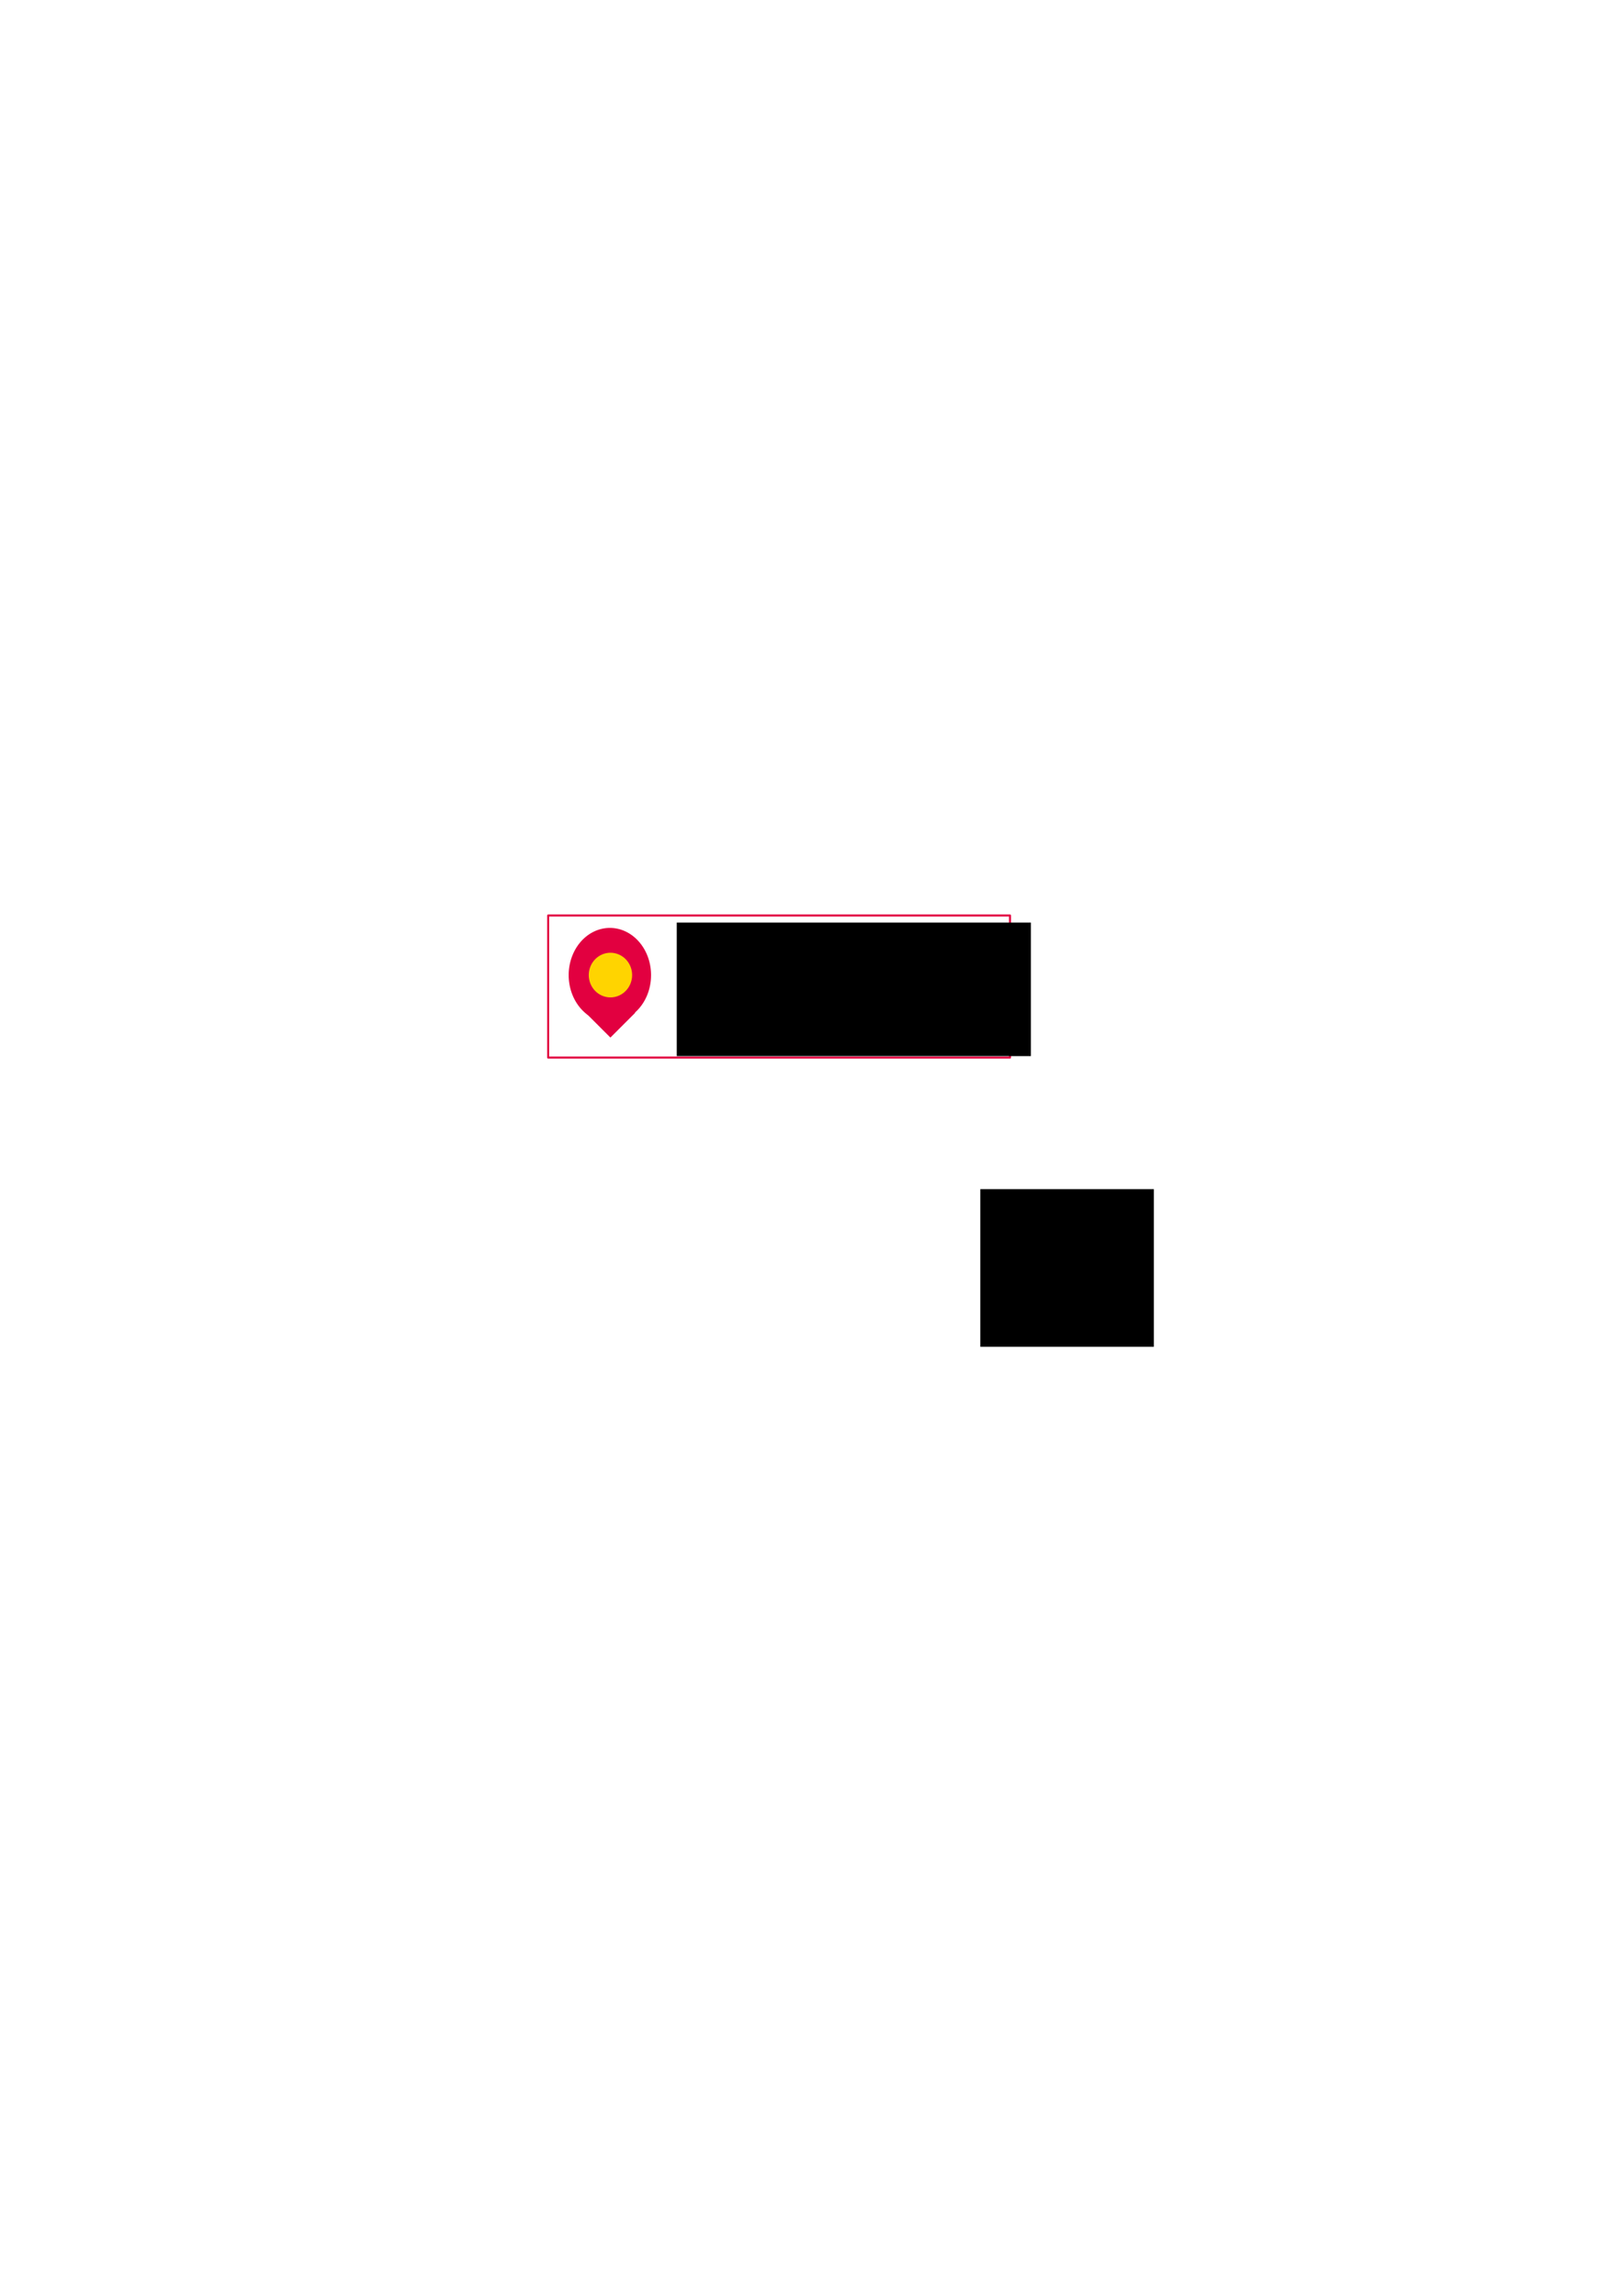 <?xml version="1.0" encoding="UTF-8" standalone="no"?>
<!-- Created with Inkscape (http://www.inkscape.org/) -->

<svg
   xmlns:dc="http://purl.org/dc/elements/1.1/"
   xmlns:cc="http://creativecommons.org/ns#"
   xmlns:rdf="http://www.w3.org/1999/02/22-rdf-syntax-ns#"
   xmlns:svg="http://www.w3.org/2000/svg"
   xmlns="http://www.w3.org/2000/svg"
   xmlns:sodipodi="http://sodipodi.sourceforge.net/DTD/sodipodi-0.dtd"
   xmlns:inkscape="http://www.inkscape.org/namespaces/inkscape"
   width="210mm"
   height="297mm"
   id="svg2"
   version="1.1"
   inkscape:version="0.48.4 r9939"
   sodipodi:docname="map_contact.svg"
   inkscape:export-filename="/home/arnaud/Dev/gaucheunie/wp-content/themes/gaucheunieantibes/assets/img/map_contact.png"
   inkscape:export-xdpi="119.01"
   inkscape:export-ydpi="119.01">
  <defs
     id="defs4" />
  <sodipodi:namedview
     id="base"
     pagecolor="#ffffff"
     bordercolor="#666666"
     borderopacity="1.0"
     inkscape:pageopacity="0.0"
     inkscape:pageshadow="2"
     inkscape:zoom="4"
     inkscape:cx="393.60936"
     inkscape:cy="575.1682"
     inkscape:document-units="px"
     inkscape:current-layer="layer1"
     showgrid="false"
     inkscape:window-width="1678"
     inkscape:window-height="1029"
     inkscape:window-x="0"
     inkscape:window-y="19"
     inkscape:window-maximized="1" />
  <g
     inkscape:label="Calque 1"
     inkscape:groupmode="layer"
     id="layer1">
    <flowRoot
       xml:space="preserve"
       id="flowRoot4071"
       style="font-size:40px;font-style:normal;font-weight:normal;line-height:125%;letter-spacing:0px;word-spacing:0px;fill:#000000;fill-opacity:1;stroke:none;font-family:'Prof. Jorge';-inkscape-font-specification:'Prof. Jorge';font-stretch:normal;font-variant:normal"><flowRegion
         id="flowRegion4073"><rect
           id="rect4075"
           width="84.853"
           height="77.075"
           x="479.418"
           y="581.429"
           style="-inkscape-font-specification:'Prof. Jorge';font-family:'Prof. Jorge';font-weight:normal;font-style:normal;font-stretch:normal;font-variant:normal" /></flowRegion><flowPara
         id="flowPara4077"
         style="-inkscape-font-specification:Purisa;font-family:Purisa;font-weight:normal;font-style:normal;font-stretch:normal;font-variant:normal;font-size:144px;fill:#e20040;fill-opacity:1">i</flowPara></flowRoot>    <rect
       style="fill:none;stroke:#e20040;stroke-width:1;stroke-linecap:round;stroke-linejoin:round;stroke-miterlimit:4;stroke-opacity:1;stroke-dasharray:none;stroke-dashoffset:0"
       id="rect3148"
       width="225.864"
       height="69.474"
       x="268.068"
       y="447.625" />
    <flowRoot
       xml:space="preserve"
       id="flowRoot4427"
       style="font-size:40px;font-style:normal;font-variant:normal;font-weight:normal;font-stretch:normal;text-align:start;line-height:125%;letter-spacing:0px;word-spacing:0px;writing-mode:lr-tb;text-anchor:start;fill:#000000;fill-opacity:1;stroke:none;font-family:Jaures;-inkscape-font-specification:Jaures"
       transform="matrix(1.169,0,0,1.169,-69.949,-83.545)"><flowRegion
         id="flowRegion4429"><rect
           id="rect4431"
           width="148.139"
           height="55.861"
           x="342.947"
           y="457.332" /></flowRegion><flowPara
         style="font-size:20px"
         id="flowPara4435">Nous rencontrer</flowPara><flowPara
         style="font-size:20px"
         id="flowPara4487">Nous contacter</flowPara></flowRoot>    <path
       sodipodi:type="arc"
       style="fill:#e20040;fill-opacity:1;stroke:#e20040;stroke-width:0;stroke-linejoin:miter;stroke-miterlimit:4;stroke-opacity:1;stroke-dasharray:none;stroke-dashoffset:0"
       id="path4479"
       sodipodi:cx="302.28815"
       sodipodi:cy="479.25214"
       sodipodi:rx="16.970562"
       sodipodi:ry="16.61701"
       d="m 312.634,492.424 a 16.971,16.617 0 1 1 0.03,-0.023"
       sodipodi:start="0.91518275"
       sodipodi:end="7.1961056"
       sodipodi:open="true"
       transform="matrix(1.187,0,0,1.389,-60.449,-189.009)" />
    <rect
       style="fill:#e20040;fill-opacity:1;stroke:#e20040;stroke-width:0;stroke-linejoin:miter;stroke-miterlimit:4;stroke-opacity:1;stroke-dasharray:none;stroke-dashoffset:0"
       id="rect4481"
       width="17.147"
       height="17.147"
       x="-147.666"
       y="552.742"
       transform="matrix(0.707,-0.707,0.707,0.707,0,0)" />
    <path
       sodipodi:type="arc"
       style="fill:#ffd400;fill-opacity:1;stroke:#e20040;stroke-width:0;stroke-linejoin:miter;stroke-miterlimit:4;stroke-opacity:1;stroke-dasharray:none;stroke-dashoffset:0"
       id="path4483"
       sodipodi:cx="286.3125"
       sodipodi:cy="464.67468"
       sodipodi:rx="4.1875"
       sodipodi:ry="4.3125"
       d="m 288.865,468.093 a 4.188,4.312 0 1 1 0.007,-0.006"
       sodipodi:start="0.91518275"
       sodipodi:end="7.1961056"
       sodipodi:open="true"
       transform="matrix(2.53,0,0,2.53,-425.528,-699.127)" />
  </g>
</svg>
